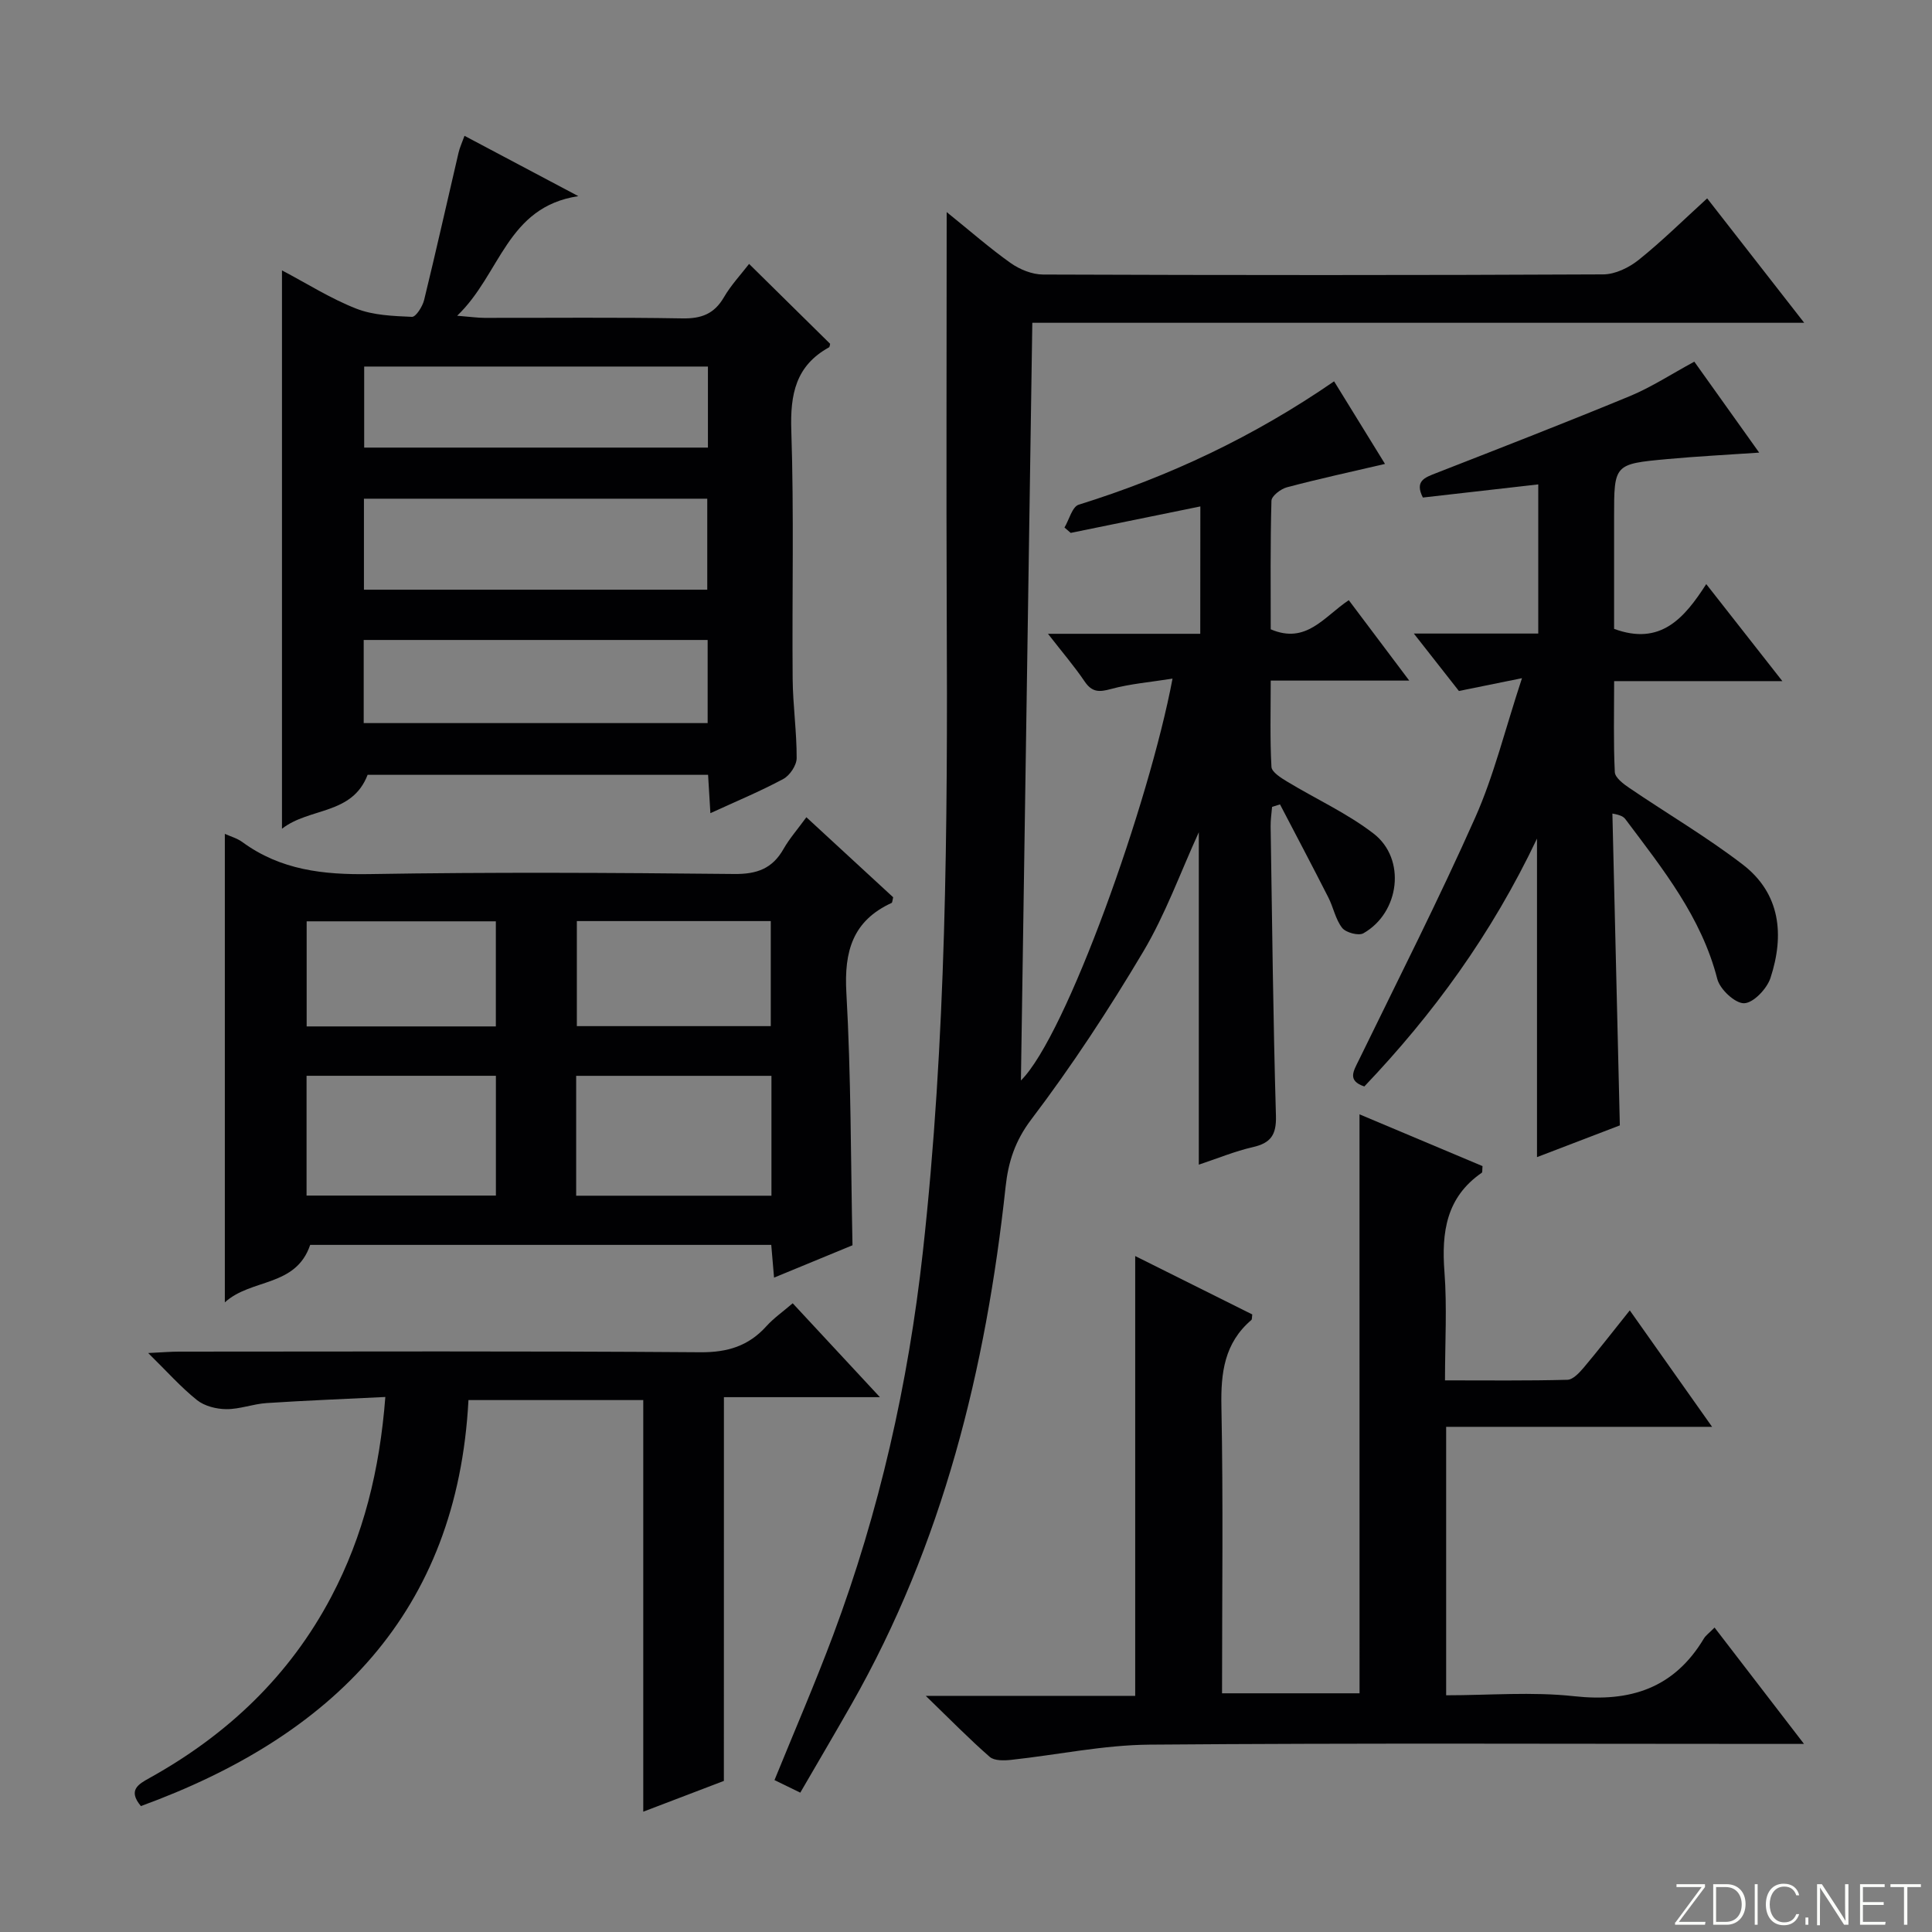 <svg enable-background="new 0 0 400 400" viewBox="0 0 400 400" xmlns="http://www.w3.org/2000/svg"><rect x="0" y="0" width="400" height="400" fill="#808080" stroke="none"/><g fill="#fbfcfa"><path d="m346.9 398 5.4-7.3h-5.2v-.6h5.9v.6l-5.4 7.2h5.5l-.1.6h-6.2v-.5z"/><path d="m354.7 390.1h2.8c2.3 0 3.9 1.6 3.9 4.1s-1.6 4.3-3.9 4.3h-2.8zm.6 7.8h2c2.2 0 3.3-1.6 3.3-3.6 0-1.8-1-3.6-3.3-3.6h-2z"/><path d="m363.9 390.1v8.4h-.6v-8.4z"/><path d="m372.5 396.3c-.4 1.3-1.4 2.3-3.2 2.3-2.4 0-3.7-1.9-3.7-4.3 0-2.3 1.2-4.3 3.7-4.3 1.8 0 2.9 1 3.2 2.4h-.6c-.4-1.1-1.1-1.8-2.5-1.8-2.1 0-3 1.9-3 3.7s.9 3.7 3 3.7c1.4 0 2.1-.7 2.5-1.7z"/><path d="m373.8 398.5v-1.5h.6v1.5z"/><path d="m376.2 398.5v-8.4h1c1.3 2 4.4 6.7 4.9 7.6-.1-1.2-.1-2.4-.1-3.8v-3.8h.7v8.4h-.9c-1.2-1.9-4.4-6.8-5-7.7.1 1.1 0 2.3 0 3.9v3.9h-.6z"/><path d="m390 394.4h-4.3v3.5h4.7l-.1.6h-5.2v-8.4h5.1v.6h-4.5v3.1h4.3v.7z"/><path d="m394.2 390.7h-2.8v-.6h6.3v.6h-2.8v7.8h-.7z"/></g><path d="m248.52 104.85c-9.12 1.86-17.98 3.67-26.84 5.48-.43-.37-.86-.74-1.29-1.11.97-1.63 1.6-4.31 2.95-4.73 18.7-5.82 36.22-14.07 52.87-25.54 3.69 5.98 7.21 11.69 10.54 17.1-6.97 1.63-13.68 3.08-20.31 4.84-1.27.34-3.17 1.79-3.2 2.78-.25 8.95-.15 17.92-.15 26.62 7.37 3.16 11.02-2.61 16.16-6.03 4.04 5.37 7.96 10.58 12.52 16.65-10 0-19.03 0-28.68 0 0 6.33-.17 12.11.15 17.86.06 1.09 1.99 2.29 3.28 3.07 5.95 3.6 12.39 6.53 17.86 10.74 6.8 5.24 5.44 16.37-2.11 20.65-1 .56-3.62-.14-4.39-1.12-1.38-1.76-1.81-4.24-2.86-6.3-3.28-6.45-6.66-12.85-10.01-19.27-.55.17-1.09.34-1.64.52-.11 1.34-.32 2.69-.3 4.03.31 19.97.52 39.95 1.1 59.92.11 3.95-1.06 5.64-4.78 6.49-3.69.84-7.24 2.32-11.19 3.63 0-23.12 0-45.87 0-68.82-3.81 8.33-6.89 16.94-11.47 24.66-7.12 11.98-14.8 23.7-23.21 34.79-3.39 4.47-4.77 8.85-5.32 13.94-4.07 37.68-12.98 73.91-31.91 107.16-3.45 6.06-6.99 12.07-10.6 18.29-1.89-.92-3.49-1.7-5.34-2.6 4.11-10.1 8.38-19.96 12.14-30 9.58-25.62 15.55-52.06 18.57-79.3 4.87-43.96 5.15-88.04 4.95-132.16-.11-27.36-.01-54.68-.01-83.18 4.87 3.92 8.9 7.47 13.26 10.56 1.87 1.32 4.43 2.36 6.68 2.37 38.66.14 77.33.16 115.99-.03 2.48-.01 5.34-1.4 7.35-3.01 4.79-3.84 9.18-8.18 14.17-12.73 6.61 8.47 13.06 16.75 20.09 25.76-53.83 0-106.71 0-159.81 0-.79 52.76-1.58 105.09-2.36 156.87 9.36-9.24 26.55-57.48 31.39-83.2-4.49.72-8.72 1.06-12.74 2.15-2.45.67-3.92.7-5.45-1.55-2.13-3.15-4.63-6.06-7.6-9.88h31.53c.02-9.08.02-17.49.02-26.37z" fill="#010103"/><path d="m147.08 168.36c-.18-3-.32-5.3-.48-7.94-23.71 0-47.28 0-70.49 0-3.21 8.36-12.01 6.71-17.73 11.16 0-38.93 0-76.98 0-115.6 5.17 2.72 10.07 5.84 15.38 7.92 3.54 1.39 7.65 1.53 11.53 1.7.81.04 2.19-2.14 2.52-3.49 2.48-10.14 4.75-20.34 7.13-30.51.25-1.08.74-2.11 1.23-3.48 7.75 4.11 15.2 8.05 23.57 12.49-14.88 2.24-16.07 16.15-25.09 24.76 2.88.23 4.26.44 5.64.44 13.66.02 27.33-.13 40.99.11 3.91.07 6.58-.91 8.59-4.36 1.49-2.56 3.57-4.77 5.22-6.92 5.66 5.58 11.19 11.04 16.78 16.54-.06.19-.06.65-.26.75-6.86 3.8-8.02 9.69-7.78 17.13.57 17.14.14 34.32.28 51.48.05 5.48.85 10.95.83 16.43-.01 1.48-1.42 3.59-2.77 4.31-4.77 2.56-9.8 4.65-15.09 7.08zm-71.73-65.11v18.84h71.08c0-6.58 0-12.65 0-18.84-23.81 0-47.24 0-71.08 0zm-.05 46.46h71.21c0-5.86 0-11.42 0-17.21-23.87 0-47.43 0-71.21 0zm71.27-73.82c-23.93 0-47.59 0-71.17 0v16.78h71.17c0-5.76 0-11.18 0-16.78z" fill="#010103"/><path d="m166.95 169.2c6.39 5.89 12.24 11.29 17.97 16.57-.16.63-.16 1.09-.32 1.17-8.07 3.71-9.85 10.03-9.37 18.56.98 17.24.9 34.55 1.27 52.32-5 2.06-10.44 4.31-16.24 6.7-.22-2.55-.39-4.5-.58-6.78-32 0-63.91 0-95.46 0-2.98 8.79-12.2 6.91-17.67 11.9 0-32.8 0-64.72 0-97 1.16.53 2.55.91 3.63 1.7 7.91 5.8 16.78 6.79 26.37 6.63 25.15-.42 50.32-.28 75.47-.02 4.71.05 7.9-1.12 10.2-5.18 1.21-2.13 2.87-4.01 4.73-6.57zm-7.23 78.36c0-8.57 0-16.53 0-24.82-13.6 0-27 0-40.43 0v24.82zm-57.05-.03c0-8.39 0-16.46 0-24.8-13.16 0-26.06 0-39.2 0v24.8zm16.76-56.83v21.75h40.15c0-7.44 0-14.51 0-21.75-13.61 0-26.86 0-40.15 0zm-55.94.05v21.76h39.17c0-7.39 0-14.45 0-21.76-13.19 0-26.09 0-39.17 0z" fill="#010103"/><path d="m281.47 230.71c8.64 3.64 17.12 7.2 25.47 10.72-.08.79.01 1.27-.16 1.38-7.35 5.07-8.35 12.3-7.72 20.54.55 7.24.11 14.56.11 22.44 8.8 0 17.08.1 25.35-.12 1.16-.03 2.48-1.47 3.39-2.54 3.1-3.68 6.05-7.5 9.52-11.83 5.59 7.91 10.94 15.48 17.04 24.11-19.12 0-36.98 0-55.06 0v55.58c8.95 0 17.8-.76 26.46.19 11.64 1.28 20.72-1.63 26.9-11.94.42-.69 1.15-1.19 2.21-2.27 5.98 7.78 11.89 15.47 18.52 24.09-2.64 0-4.37 0-6.09 0-43.14 0-86.29-.2-129.43.15-9.55.08-19.08 2.12-28.63 3.15-1.47.16-3.48.21-4.43-.61-4.23-3.69-8.17-7.72-13.25-12.64h43.36c0-30.6 0-60.64 0-91.06 7.85 3.92 16.07 8.02 24.24 12.09-.09.57-.02 1.01-.2 1.16-5.58 4.77-6.33 10.91-6.19 17.91.39 19.65.13 39.3.13 59.37h28.47c-.01-39.68-.01-79.5-.01-119.87z" fill="#010103"/><path d="m350.79 74.88c4.4 6.17 8.73 12.24 13.43 18.83-6.7.46-12.89.77-19.04 1.34-11.01 1.01-11 1.08-11 12v23.15c9.64 3.56 14.56-2.25 19.08-9.27 5.33 6.8 10.21 13.01 15.76 20.09-12.13 0-23.17 0-34.83 0 0 6.62-.16 12.74.14 18.84.06 1.15 1.78 2.45 3.01 3.28 7.81 5.31 15.99 10.11 23.46 15.84 7.86 6.03 8.66 14.64 5.76 23.49-.73 2.23-3.52 5.18-5.45 5.24-1.86.06-5.01-2.87-5.56-5.01-3.29-12.85-11.32-22.82-19-33.06-.38-.51-.93-.89-2.72-1.2.51 21.31 1.02 42.61 1.54 64.56-5.2 1.99-11.01 4.21-17.15 6.57 0-21.93 0-43.21 0-65.95-9.42 19.83-21.49 36.34-35.75 51.32-3.57-1.2-2.25-3.17-1.16-5.4 8.14-16.71 16.57-33.3 24.12-50.28 3.88-8.72 6.15-18.15 9.68-28.85-5.09 1.03-8.65 1.75-13.06 2.65-2.57-3.27-5.68-7.23-9.33-11.89h25.76c0-10.52 0-20.55 0-30.88-8.22.94-16.08 1.83-23.89 2.72-1.75-3.45.42-4.15 2.75-5.06 13.44-5.25 26.9-10.48 40.23-15.99 4.4-1.84 8.47-4.51 13.22-7.08z" fill="#010103"/><path d="m149.87 368.72c-5.47 2.09-11.04 4.21-16.69 6.37 0-28.44 0-56.6 0-85.22-11.53 0-23.42 0-36.19 0-2.31 44-28.16 69.6-67.82 84.06-2.73-3.28-.57-4.51 1.8-5.82 16.09-8.94 28.97-21.11 37.62-37.52 6.67-12.66 10.02-26.21 11.19-41.36-8.46.42-16.53.73-24.58 1.26-2.8.18-5.56 1.28-8.33 1.26-2.06-.01-4.53-.63-6.09-1.88-3.33-2.66-6.19-5.9-10.1-9.74 2.91-.14 4.65-.29 6.38-.29 35.98-.01 71.97-.14 107.95.13 5.62.04 9.96-1.29 13.66-5.39 1.53-1.69 3.44-3.02 5.45-4.75 5.86 6.31 11.48 12.36 18.06 19.44-11.6 0-22.07 0-32.3 0-.01 26.89-.01 52.94-.01 79.45z" fill="#010103"/></svg>